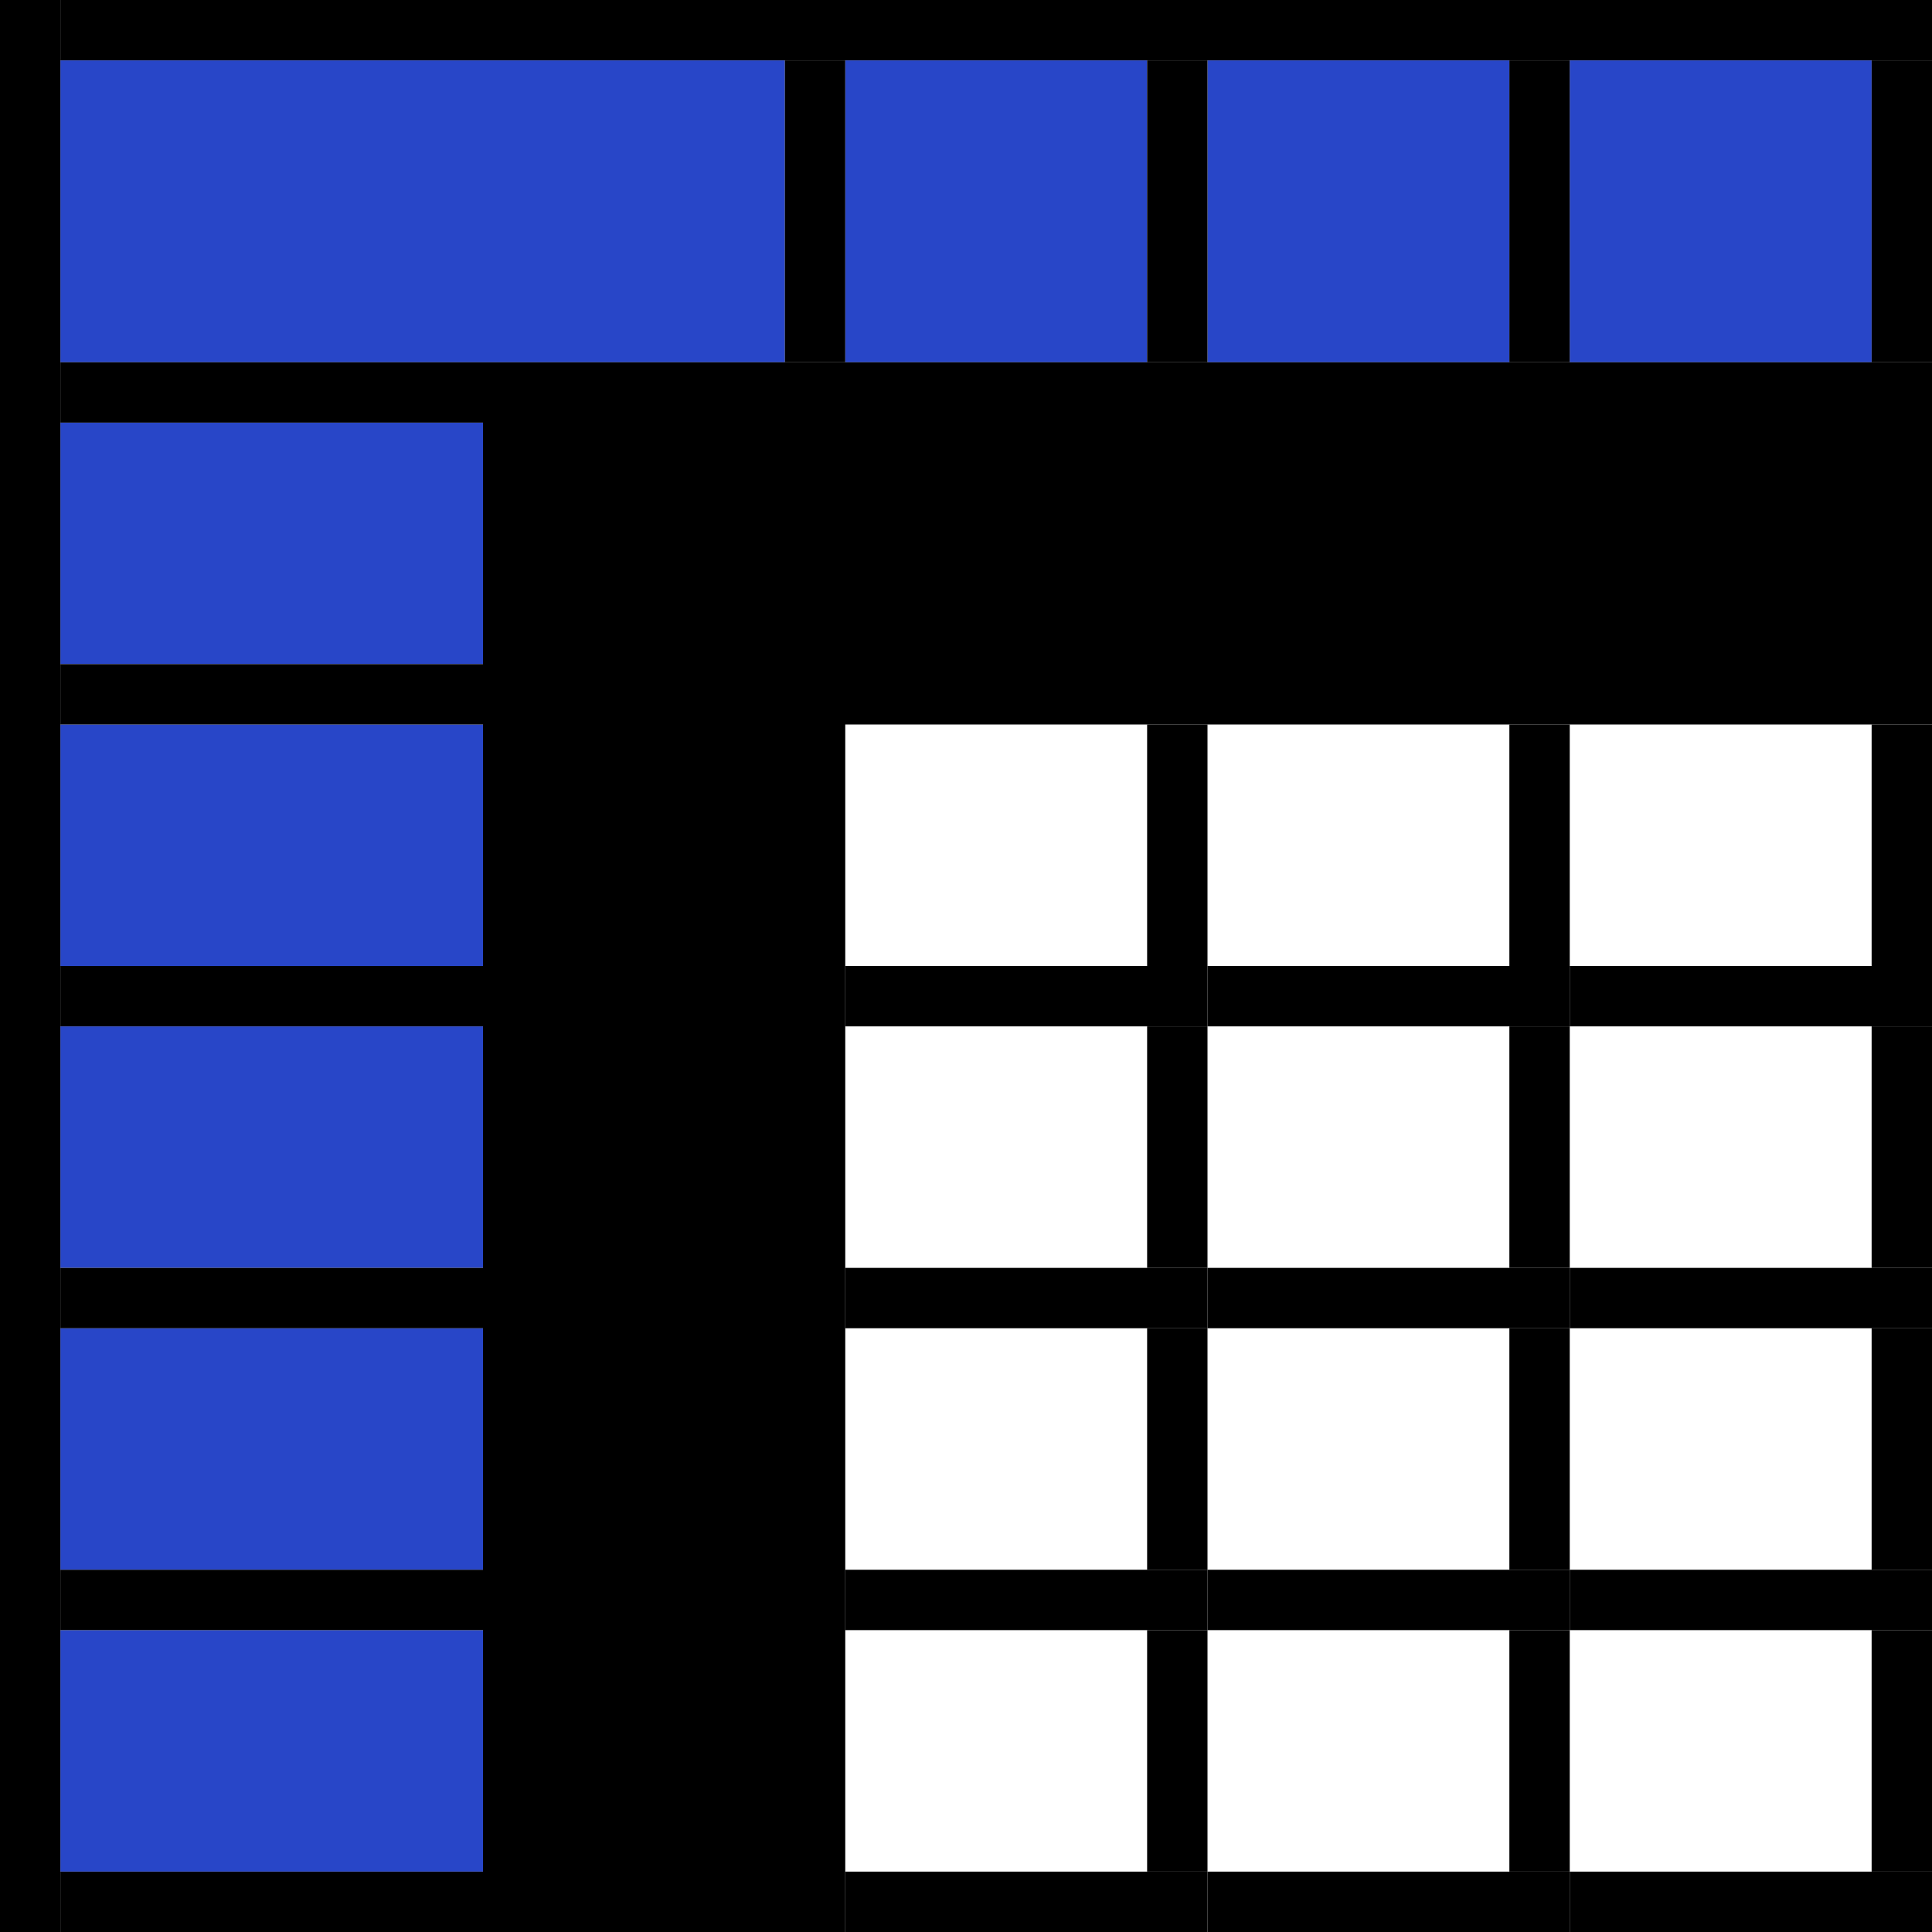 <svg version="1.1" xmlns="http://www.w3.org/2000/svg" width="32" height="32" data-icon="pivot-32" class="iconning iconning-pivot-32" viewBox="0 0 32 32" id="pivot32">
    <g class="iconning-metadata">
        <title>Pivot</title>
    </g>
    <g class="iconning-container" data-width="32" data-height="32">
        <!-- Column Axis Rectangle -->
        <rect class="iconning iconning-pivot iconning-pivot-32 iconning-accent-0 iconning-pivot-axis" x="1.0" y="1.0" width="12.0" height="5.0" fill="rgb( 40, 70,200)" fill-opacity="1.0" style="stroke:none"/>
        <!-- Row Axis Rectangle -->
        <rect class="iconning iconning-pivot iconning-pivot-32 iconning-accent-0 iconning-pivot-axis" x="1.0" y="7.0" width="7.0" height="4.0" fill="rgb( 40, 70,200)" fill-opacity="1.0" style="stroke:none"/>
        <!-- Column Coordinate Rectangles -->
        <rect class="iconning iconning-pivot iconning-pivot-32 iconning-accent-1 iconning-pivot-coordinate" x="14.0" y="1.0" width="5.0" height="5.0" fill="rgb( 40, 70,200)" fill-opacity="1.0" style="stroke:none"/>
        <rect class="iconning iconning-pivot iconning-pivot-32 iconning-accent-1 iconning-pivot-coordinate" x="20.0" y="1.0" width="5.0" height="5.0" fill="rgb( 40, 70,200)" fill-opacity="1.0" style="stroke:none"/>
        <rect class="iconning iconning-pivot iconning-pivot-32 iconning-accent-1 iconning-pivot-coordinate" x="26.0" y="1.0" width="5.0" height="5.0" fill="rgb( 40, 70,200)" fill-opacity="1.0" style="stroke:none"/>
        <!-- Row Coordinate Rectangles -->
        <rect class="iconning iconning-pivot iconning-pivot-32 iconning-accent-1 iconning-pivot-coordinate" x="1.0" y="12.0" width="7.0" height="4.0" fill="rgb( 40, 70,200)" fill-opacity="1.0" style="stroke:none"/>
        <rect class="iconning iconning-pivot iconning-pivot-32 iconning-accent-1 iconning-pivot-coordinate" x="1.0" y="17.0" width="7.0" height="4.0" fill="rgb( 40, 70,200)" fill-opacity="1.0" style="stroke:none"/>
        <rect class="iconning iconning-pivot iconning-pivot-32 iconning-accent-1 iconning-pivot-coordinate" x="1.0" y="22.0" width="7.0" height="4.0" fill="rgb( 40, 70,200)" fill-opacity="1.0" style="stroke:none"/>
        <rect class="iconning iconning-pivot iconning-pivot-32 iconning-accent-1 iconning-pivot-coordinate" x="1.0" y="27.0" width="7.0" height="4.0" fill="rgb( 40, 70,200)" fill-opacity="1.0" style="stroke:none"/>
        <!-- Top Border -->
        <line class="iconning iconning-pivot iconning-pivot-32 iconning-border" x1="1.0" y1="0.5" x2="32" y2="0.5" stroke="rgb(  0,  0,  0)" stroke-width="1.0" stroke-opacity="1.0" stroke-endcap="butt" style="fill:none"/>
        <!-- Borders Above and Below Row Axis and Coordinates -->
        <line class="iconning iconning-pivot iconning-pivot-32 iconning-border" x1="1.0" y1="6.5" x2="8.0" y2="6.5" stroke="rgb(  0,  0,  0)" stroke-width="1.0" stroke-opacity="1.0" stroke-endcap="butt" style="fill:none"/>
        <line class="iconning iconning-pivot iconning-pivot-32 iconning-border" x1="1.0" y1="11.5" x2="8.0" y2="11.5" stroke="rgb(  0,  0,  0)" stroke-width="1.0" stroke-opacity="1.0" stroke-endcap="butt" style="fill:none"/>
        <line class="iconning iconning-pivot iconning-pivot-32 iconning-border" x1="1.0" y1="16.5" x2="8.0" y2="16.5" stroke="rgb(  0,  0,  0)" stroke-width="1.0" stroke-opacity="1.0" stroke-endcap="butt" style="fill:none"/>
        <line class="iconning iconning-pivot iconning-pivot-32 iconning-border" x1="1.0" y1="21.5" x2="8.0" y2="21.5" stroke="rgb(  0,  0,  0)" stroke-width="1.0" stroke-opacity="1.0" stroke-endcap="butt" style="fill:none"/>
        <line class="iconning iconning-pivot iconning-pivot-32 iconning-border" x1="1.0" y1="26.5" x2="8.0" y2="26.5" stroke="rgb(  0,  0,  0)" stroke-width="1.0" stroke-opacity="1.0" stroke-endcap="butt" style="fill:none"/>
        <line class="iconning iconning-pivot iconning-pivot-32 iconning-border" x1="1.0" y1="31.5" x2="8.0" y2="31.5" stroke="rgb(  0,  0,  0)" stroke-width="1.0" stroke-opacity="1.0" stroke-endcap="butt" style="fill:none"/>
        <!-- Left Border -->
        <line class="iconning iconning-pivot iconning-pivot-32 iconning-border" x1="0.5" y1="0" x2="0.5" y2="32" stroke="rgb(  0,  0,  0)" stroke-width="1.0" stroke-opacity="1.0" stroke-endcap="butt" style="fill:none"/>
        <!-- Borders Left and Right of Column Axis and Coordinates -->
        <line class="iconning iconning-pivot iconning-pivot-32 iconning-border" x1="13.5" y1="1.0" x2="13.5" y2="6.0" stroke="rgb(  0,  0,  0)" stroke-width="1.0" stroke-opacity="1.0" stroke-endcap="butt" style="fill:none"/>
        <line class="iconning iconning-pivot iconning-pivot-32 iconning-border" x1="19.5" y1="1.0" x2="19.5" y2="6.0" stroke="rgb(  0,  0,  0)" stroke-width="1.0" stroke-opacity="1.0" stroke-endcap="butt" style="fill:none"/>
        <line class="iconning iconning-pivot iconning-pivot-32 iconning-border" x1="25.5" y1="1.0" x2="25.5" y2="6.0" stroke="rgb(  0,  0,  0)" stroke-width="1.0" stroke-opacity="1.0" stroke-endcap="butt" style="fill:none"/>
        <line class="iconning iconning-pivot iconning-pivot-32 iconning-border" x1="31.5" y1="1.0" x2="31.5" y2="6.0" stroke="rgb(  0,  0,  0)" stroke-width="1.0" stroke-opacity="1.0" stroke-endcap="butt" style="fill:none"/>
        <!-- Thick Right Angle Border Area -->
        <polygon class="iconning iconning-pivot iconning-pivot-32 iconning-stroke iconning-border" points="8.0 6.0 32.0 6.0 32.0 12.0 14.0 12.0 14.0 32.0 8.0 32.0" fill="rgb(  0,  0,  0)" opacity="1.0" style="stroke:none"/>
        <!-- Data Grid Borders -->
        <line class="iconning iconning-pivot iconning-pivot-32 iconning-border" x1="14.0" y1="16.5" x2="20.0" y2="16.5" stroke="rgb(  0,  0,  0)" stroke-width="1.0" stroke-opacity="1.0" stroke-endcap="butt" style="fill:none"/>
        <line class="iconning iconning-pivot iconning-pivot-32 iconning-border" x1="19.5" y1="12.0" x2="19.5" y2="16.0" stroke="rgb(  0,  0,  0)" stroke-width="1.0" stroke-opacity="1.0" stroke-endcap="butt" style="fill:none"/>
        <line class="iconning iconning-pivot iconning-pivot-32 iconning-border" x1="14.0" y1="21.5" x2="20.0" y2="21.5" stroke="rgb(  0,  0,  0)" stroke-width="1.0" stroke-opacity="1.0" stroke-endcap="butt" style="fill:none"/>
        <line class="iconning iconning-pivot iconning-pivot-32 iconning-border" x1="19.5" y1="17.0" x2="19.5" y2="21.0" stroke="rgb(  0,  0,  0)" stroke-width="1.0" stroke-opacity="1.0" stroke-endcap="butt" style="fill:none"/>
        <line class="iconning iconning-pivot iconning-pivot-32 iconning-border" x1="14.0" y1="26.5" x2="20.0" y2="26.5" stroke="rgb(  0,  0,  0)" stroke-width="1.0" stroke-opacity="1.0" stroke-endcap="butt" style="fill:none"/>
        <line class="iconning iconning-pivot iconning-pivot-32 iconning-border" x1="19.5" y1="22.0" x2="19.5" y2="26.0" stroke="rgb(  0,  0,  0)" stroke-width="1.0" stroke-opacity="1.0" stroke-endcap="butt" style="fill:none"/>
        <line class="iconning iconning-pivot iconning-pivot-32 iconning-border" x1="14.0" y1="31.5" x2="20.0" y2="31.5" stroke="rgb(  0,  0,  0)" stroke-width="1.0" stroke-opacity="1.0" stroke-endcap="butt" style="fill:none"/>
        <line class="iconning iconning-pivot iconning-pivot-32 iconning-border" x1="19.5" y1="27.0" x2="19.5" y2="31.0" stroke="rgb(  0,  0,  0)" stroke-width="1.0" stroke-opacity="1.0" stroke-endcap="butt" style="fill:none"/>
        <line class="iconning iconning-pivot iconning-pivot-32 iconning-border" x1="20.0" y1="16.5" x2="26.0" y2="16.5" stroke="rgb(  0,  0,  0)" stroke-width="1.0" stroke-opacity="1.0" stroke-endcap="butt" style="fill:none"/>
        <line class="iconning iconning-pivot iconning-pivot-32 iconning-border" x1="25.5" y1="12.0" x2="25.5" y2="16.0" stroke="rgb(  0,  0,  0)" stroke-width="1.0" stroke-opacity="1.0" stroke-endcap="butt" style="fill:none"/>
        <line class="iconning iconning-pivot iconning-pivot-32 iconning-border" x1="20.0" y1="21.5" x2="26.0" y2="21.5" stroke="rgb(  0,  0,  0)" stroke-width="1.0" stroke-opacity="1.0" stroke-endcap="butt" style="fill:none"/>
        <line class="iconning iconning-pivot iconning-pivot-32 iconning-border" x1="25.5" y1="17.0" x2="25.5" y2="21.0" stroke="rgb(  0,  0,  0)" stroke-width="1.0" stroke-opacity="1.0" stroke-endcap="butt" style="fill:none"/>
        <line class="iconning iconning-pivot iconning-pivot-32 iconning-border" x1="20.0" y1="26.5" x2="26.0" y2="26.5" stroke="rgb(  0,  0,  0)" stroke-width="1.0" stroke-opacity="1.0" stroke-endcap="butt" style="fill:none"/>
        <line class="iconning iconning-pivot iconning-pivot-32 iconning-border" x1="25.5" y1="22.0" x2="25.5" y2="26.0" stroke="rgb(  0,  0,  0)" stroke-width="1.0" stroke-opacity="1.0" stroke-endcap="butt" style="fill:none"/>
        <line class="iconning iconning-pivot iconning-pivot-32 iconning-border" x1="20.0" y1="31.5" x2="26.0" y2="31.5" stroke="rgb(  0,  0,  0)" stroke-width="1.0" stroke-opacity="1.0" stroke-endcap="butt" style="fill:none"/>
        <line class="iconning iconning-pivot iconning-pivot-32 iconning-border" x1="25.5" y1="27.0" x2="25.5" y2="31.0" stroke="rgb(  0,  0,  0)" stroke-width="1.0" stroke-opacity="1.0" stroke-endcap="butt" style="fill:none"/>
        <line class="iconning iconning-pivot iconning-pivot-32 iconning-border" x1="26.0" y1="16.5" x2="32.0" y2="16.5" stroke="rgb(  0,  0,  0)" stroke-width="1.0" stroke-opacity="1.0" stroke-endcap="butt" style="fill:none"/>
        <line class="iconning iconning-pivot iconning-pivot-32 iconning-border" x1="31.5" y1="12.0" x2="31.5" y2="16.0" stroke="rgb(  0,  0,  0)" stroke-width="1.0" stroke-opacity="1.0" stroke-endcap="butt" style="fill:none"/>
        <line class="iconning iconning-pivot iconning-pivot-32 iconning-border" x1="26.0" y1="21.5" x2="32.0" y2="21.5" stroke="rgb(  0,  0,  0)" stroke-width="1.0" stroke-opacity="1.0" stroke-endcap="butt" style="fill:none"/>
        <line class="iconning iconning-pivot iconning-pivot-32 iconning-border" x1="31.5" y1="17.0" x2="31.5" y2="21.0" stroke="rgb(  0,  0,  0)" stroke-width="1.0" stroke-opacity="1.0" stroke-endcap="butt" style="fill:none"/>
        <line class="iconning iconning-pivot iconning-pivot-32 iconning-border" x1="26.0" y1="26.5" x2="32.0" y2="26.5" stroke="rgb(  0,  0,  0)" stroke-width="1.0" stroke-opacity="1.0" stroke-endcap="butt" style="fill:none"/>
        <line class="iconning iconning-pivot iconning-pivot-32 iconning-border" x1="31.5" y1="22.0" x2="31.5" y2="26.0" stroke="rgb(  0,  0,  0)" stroke-width="1.0" stroke-opacity="1.0" stroke-endcap="butt" style="fill:none"/>
        <line class="iconning iconning-pivot iconning-pivot-32 iconning-border" x1="26.0" y1="31.5" x2="32.0" y2="31.5" stroke="rgb(  0,  0,  0)" stroke-width="1.0" stroke-opacity="1.0" stroke-endcap="butt" style="fill:none"/>
        <line class="iconning iconning-pivot iconning-pivot-32 iconning-border" x1="31.5" y1="27.0" x2="31.5" y2="31.0" stroke="rgb(  0,  0,  0)" stroke-width="1.0" stroke-opacity="1.0" stroke-endcap="butt" style="fill:none"/>
    </g>
</svg>
